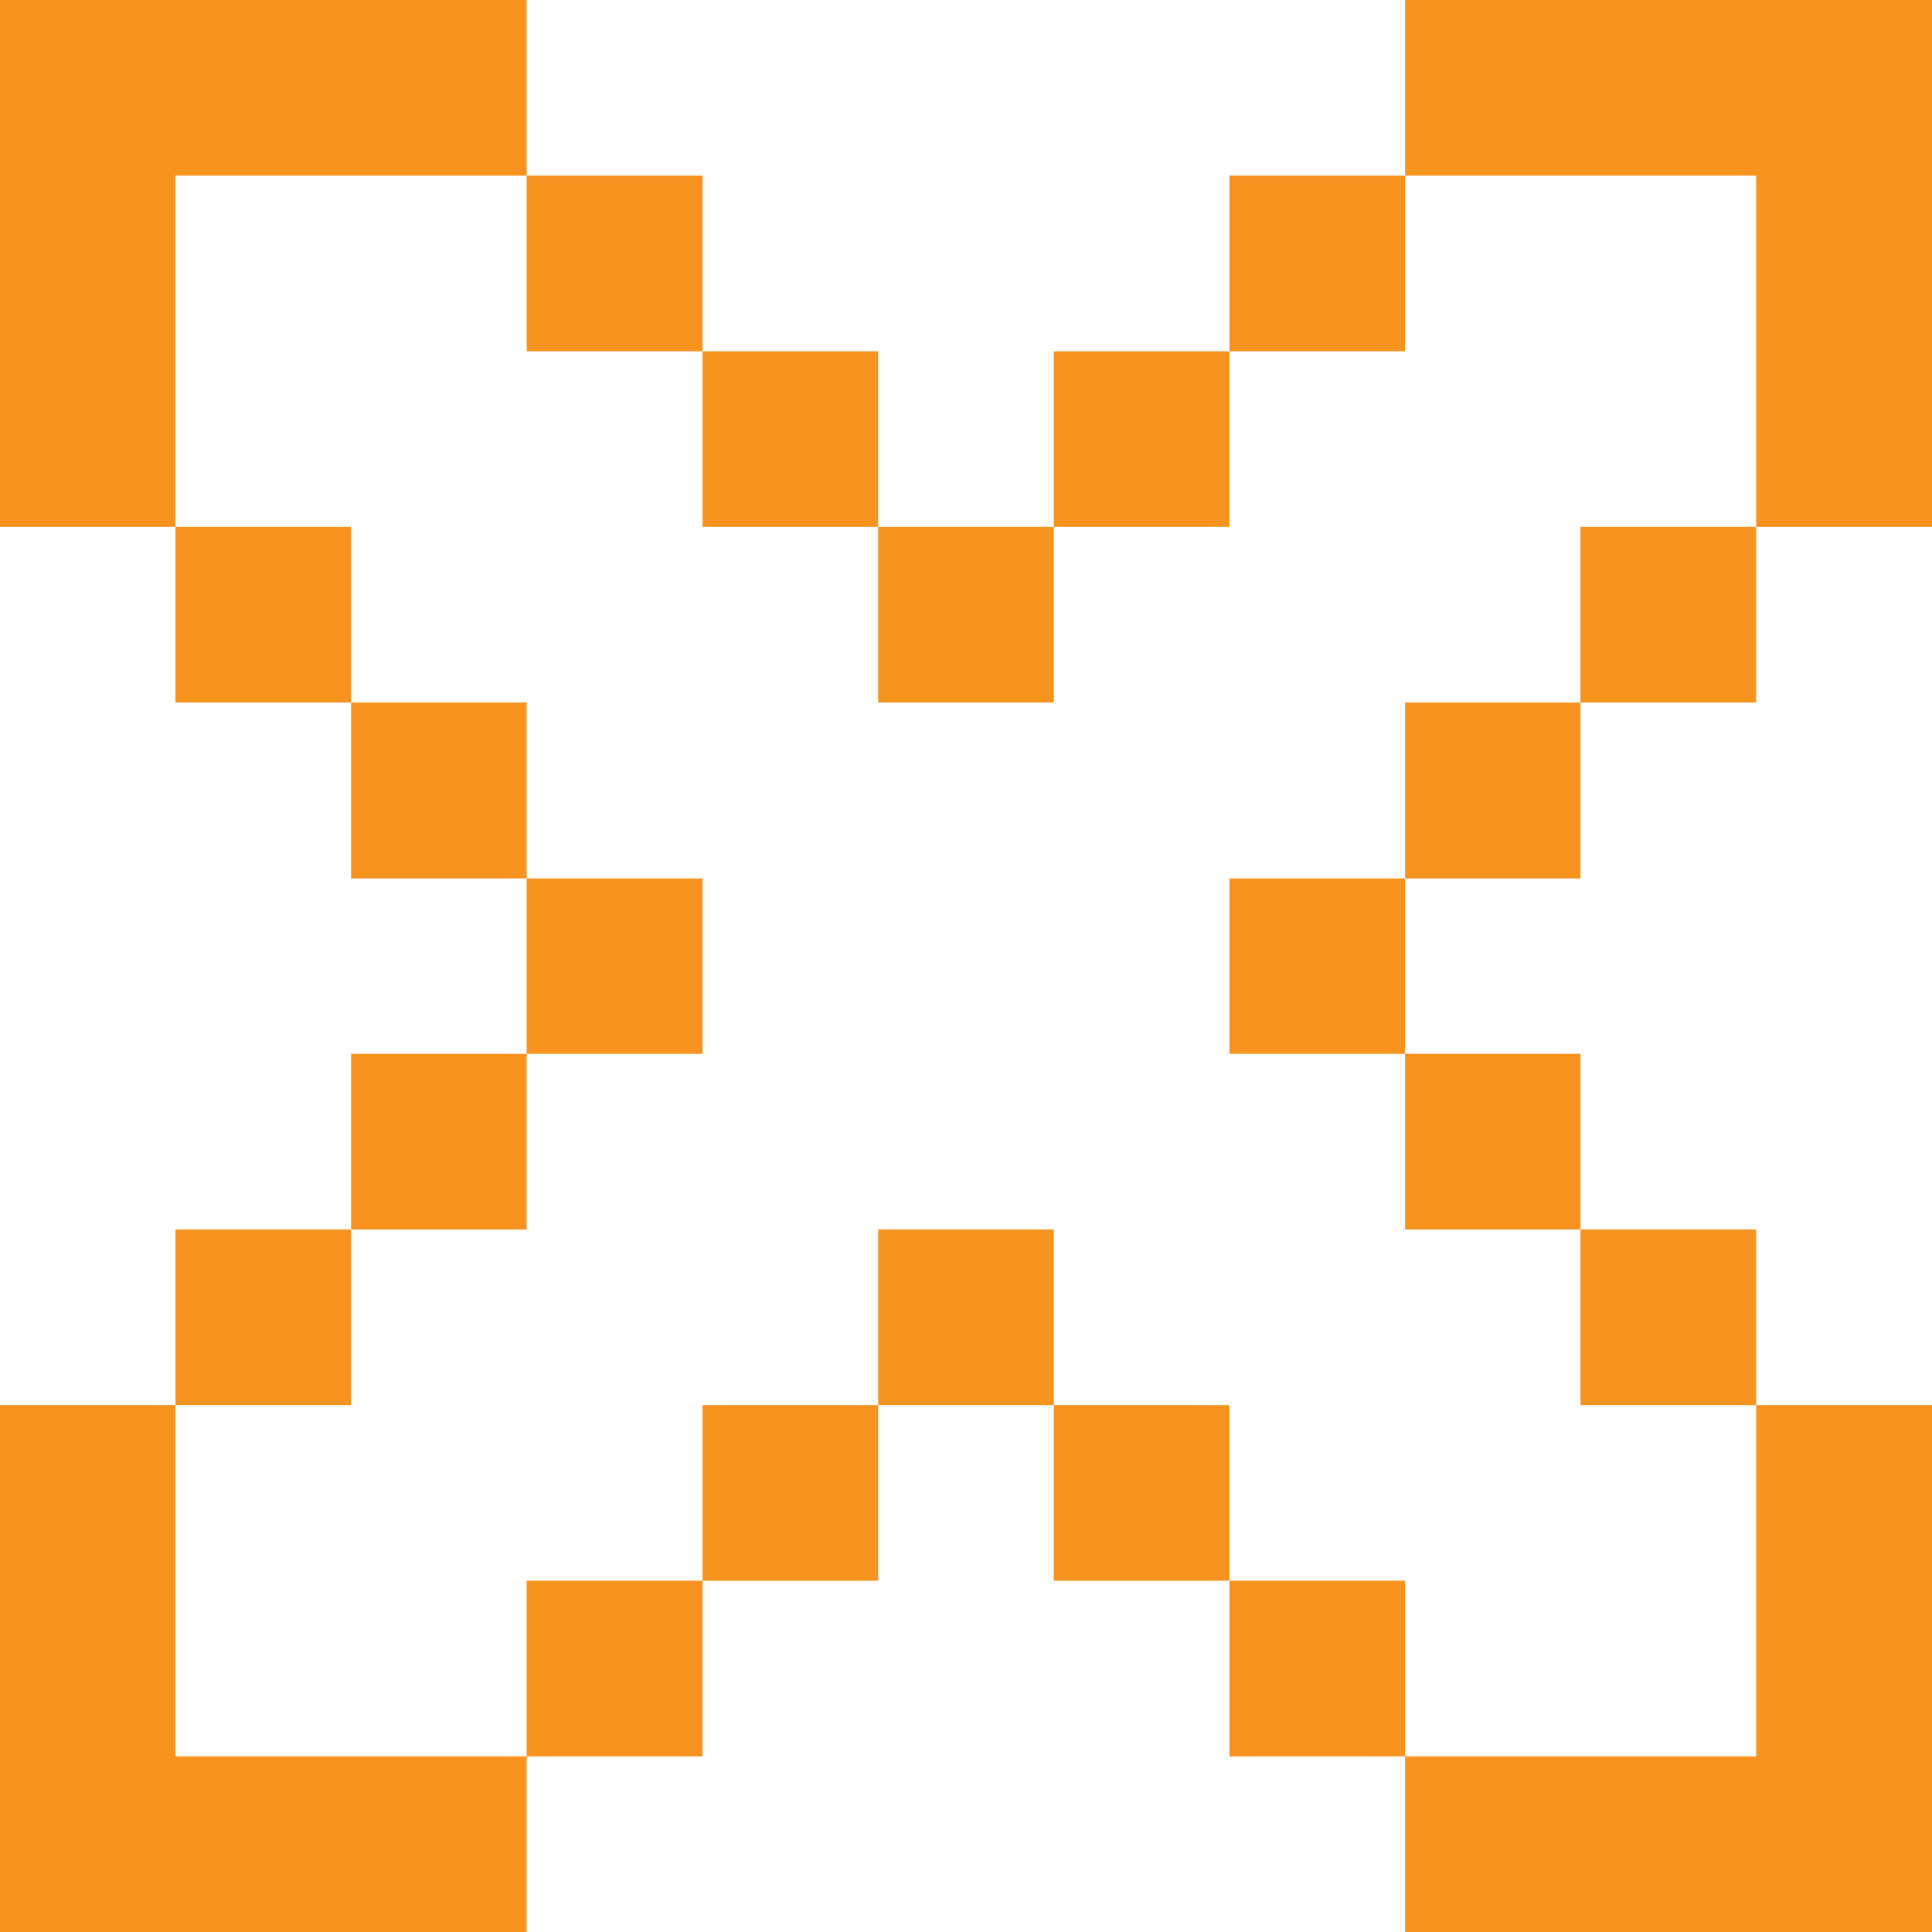 <svg xmlns="http://www.w3.org/2000/svg" xmlns:xlink="http://www.w3.org/1999/xlink" width="500" zoomAndPan="magnify" viewBox="0 0 375 375" height="500" preserveAspectRatio="xMidYMid meet" version="1.0"><path fill="#f7931e" d="M 0 0 L 0 102.273 L 34.047 102.273 L 34.047 34.09 L 102.227 34.09 L 102.227 0 Z M 102.227 34.09 L 102.227 68.184 L 136.363 68.184 L 136.363 34.09 Z M 136.363 68.184 L 136.363 102.273 L 170.453 102.273 L 170.453 68.184 Z M 170.453 102.273 L 170.453 136.363 L 204.547 136.363 L 204.547 102.273 Z M 204.547 102.273 L 238.637 102.273 L 238.637 68.184 L 204.547 68.184 Z M 238.637 68.184 L 272.727 68.184 L 272.727 34.09 L 238.637 34.09 Z M 272.727 34.09 L 340.863 34.09 L 340.863 102.273 L 375 102.273 L 375 0 L 272.727 0 Z M 340.863 102.273 L 306.773 102.273 L 306.773 136.363 L 340.863 136.363 Z M 306.773 136.363 L 272.727 136.363 L 272.727 170.5 L 306.773 170.5 Z M 272.727 170.5 L 238.637 170.5 L 238.637 204.547 L 272.727 204.547 Z M 272.727 204.547 L 272.727 238.637 L 306.773 238.637 L 306.773 204.547 Z M 306.773 238.637 L 306.773 272.727 L 340.863 272.727 L 340.863 238.637 Z M 340.863 272.727 L 340.863 340.91 L 272.727 340.91 L 272.727 375 L 375 375 L 375 272.727 Z M 272.727 340.91 L 272.727 306.816 L 238.637 306.816 L 238.637 340.91 Z M 238.637 306.816 L 238.637 272.727 L 204.547 272.727 L 204.547 306.816 Z M 204.547 272.727 L 204.547 238.637 L 170.453 238.637 L 170.453 272.727 Z M 170.453 272.727 L 136.363 272.727 L 136.363 306.816 L 170.453 306.816 Z M 136.363 306.816 L 102.227 306.816 L 102.227 340.91 L 136.363 340.91 Z M 102.227 340.91 L 34.047 340.91 L 34.047 272.727 L 0 272.727 C 0 306.816 0 340.91 0 375 C 34.09 375 68.184 375 102.227 375 Z M 34.047 272.727 L 68.137 272.727 L 68.137 238.637 C 56.773 238.637 45.41 238.637 34.047 238.637 Z M 68.137 238.637 L 102.227 238.637 L 102.227 204.547 C 90.863 204.547 79.5 204.547 68.137 204.547 Z M 102.227 204.547 L 136.363 204.547 L 136.363 170.5 C 124.957 170.5 113.594 170.5 102.227 170.5 Z M 102.227 170.5 L 102.227 136.363 L 68.137 136.363 L 68.137 170.5 Z M 68.137 136.363 L 68.137 102.273 L 34.047 102.273 L 34.047 136.363 L 68.137 136.363 " fill-opacity="1" fill-rule="nonzero"/></svg>